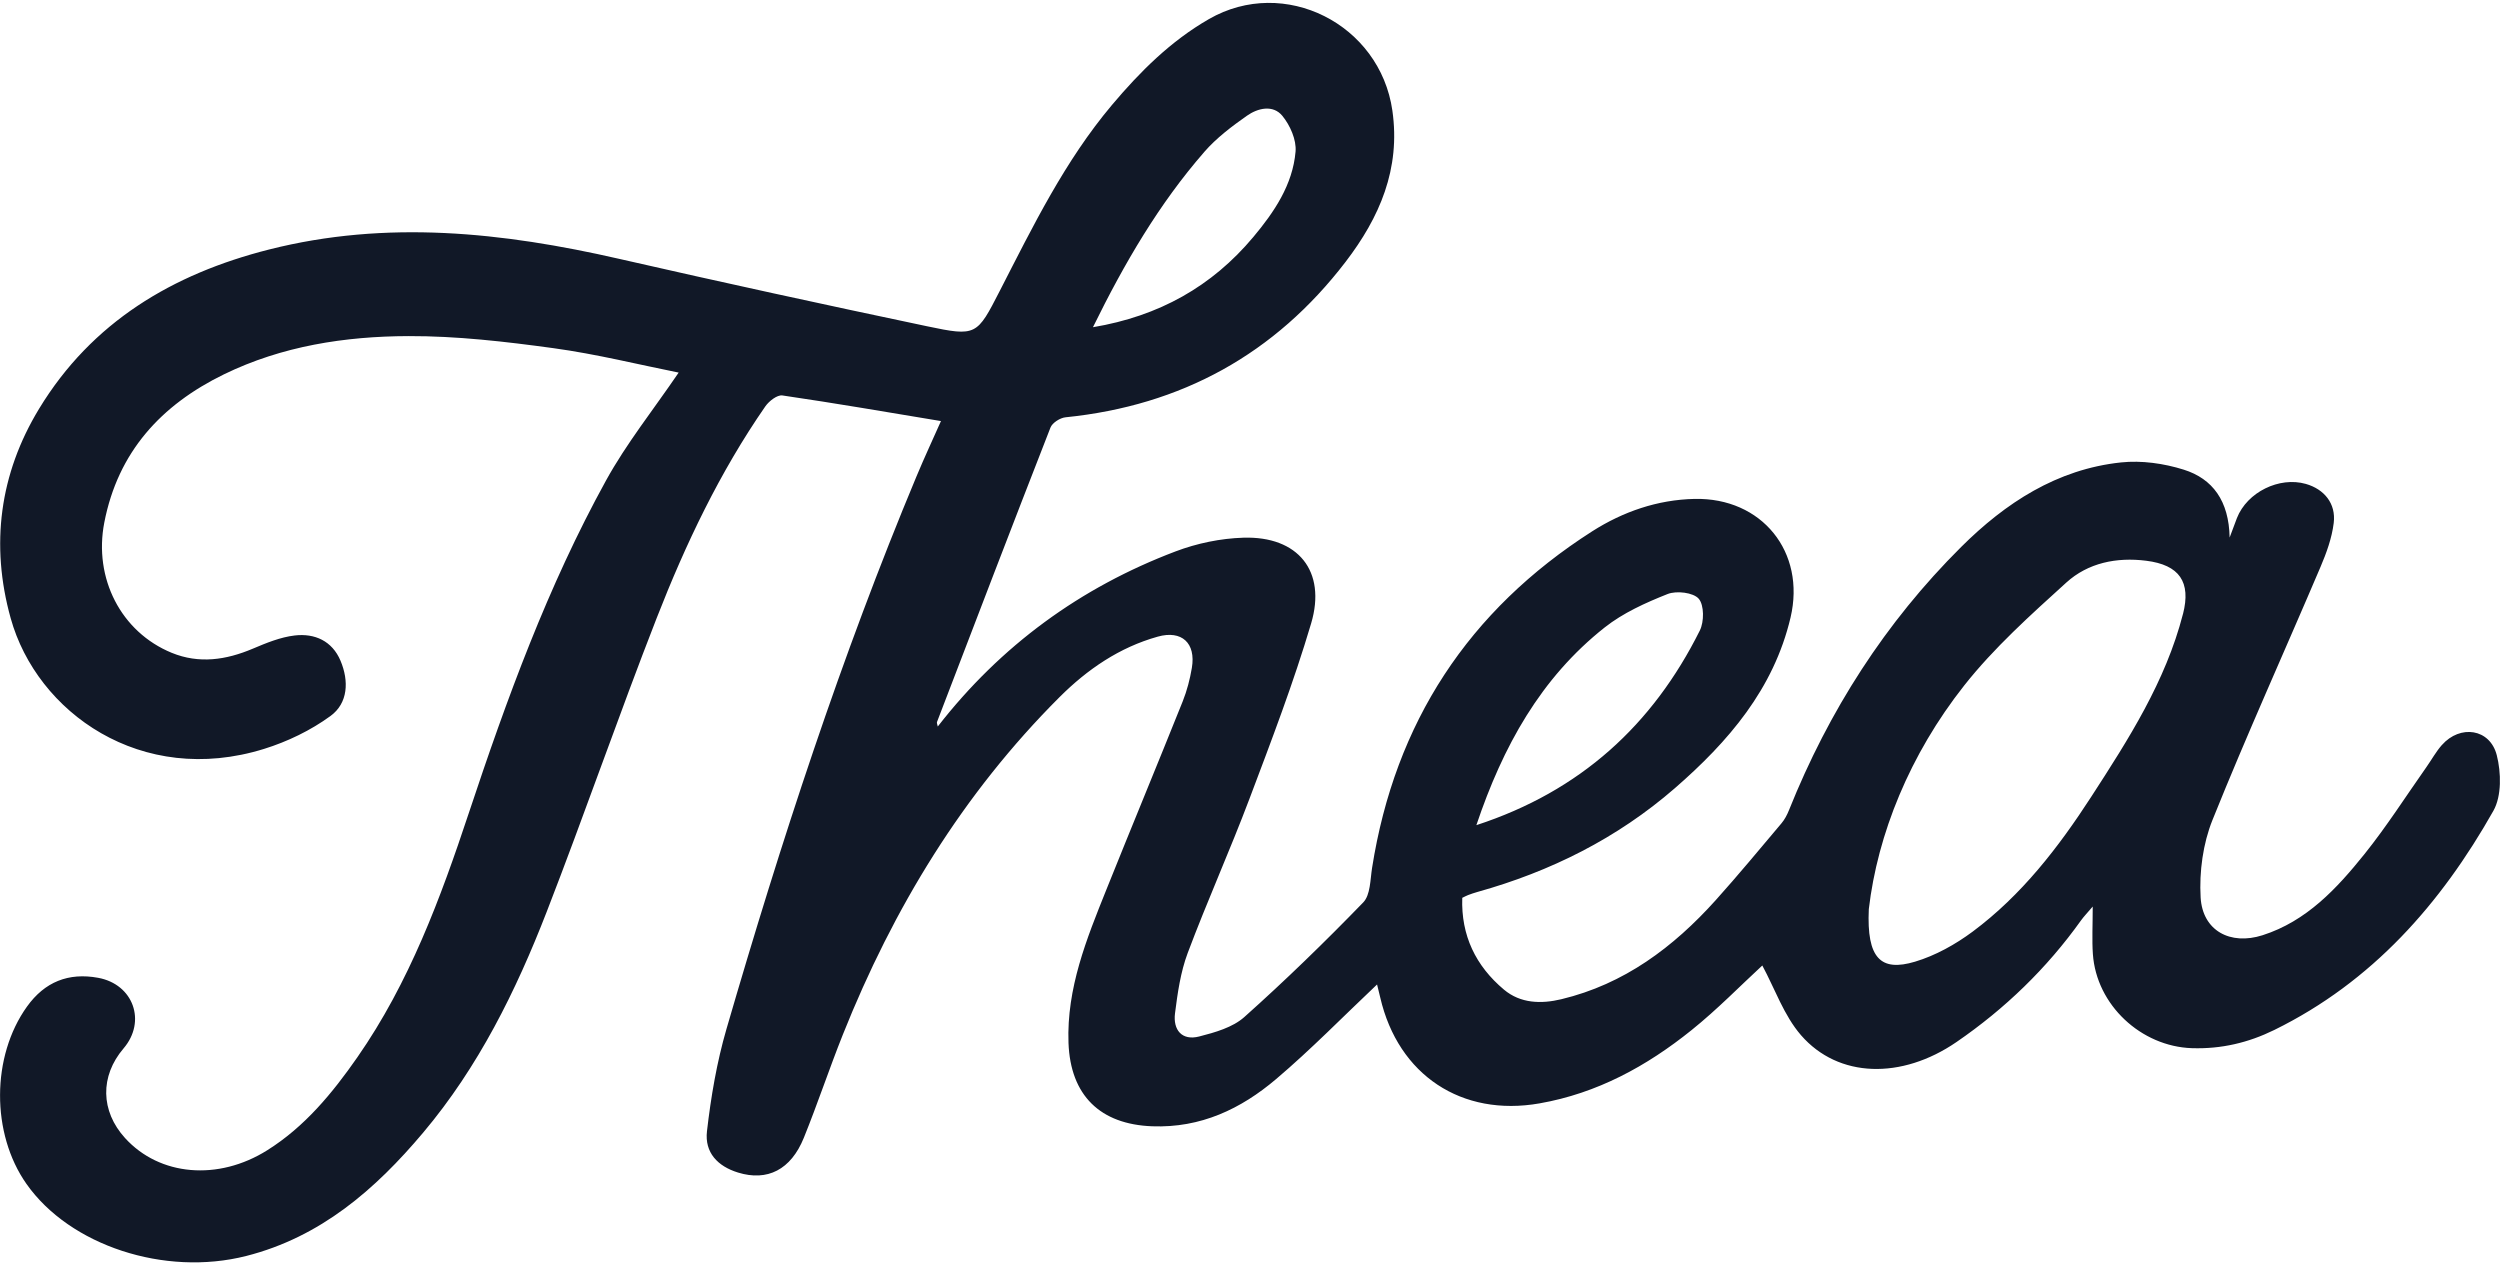 <svg width="642" height="325" viewBox="0 0 642 325" fill="none" xmlns="http://www.w3.org/2000/svg">
<path d="M627.09 191.3C625.56 193.03 624.43 195.11 623.09 197.01C617.83 204.48 612.9 212.22 607.19 219.34C600.09 228.18 592.34 236.55 581.02 240.17C572.73 242.82 565.6 239.01 565.12 230.44C564.75 223.86 565.72 216.65 568.17 210.56C576.95 188.72 586.68 167.26 595.9 145.6C597.44 141.99 598.83 138.16 599.3 134.3C599.91 129.29 596.85 125.62 592.14 124.27C585.31 122.32 577.06 126.4 574.45 133.02C573.95 134.29 573.49 135.58 572.57 138.04C572.39 128.64 568.23 122.95 560.79 120.61C555.7 119.01 549.95 118.19 544.68 118.75C528.25 120.49 515 129.14 503.62 140.47C484.16 159.83 469.63 182.55 459.42 208.03C458.94 209.23 458.31 210.45 457.48 211.43C451.9 218.05 446.37 224.73 440.59 231.17C429.72 243.26 417.08 252.73 400.95 256.6C395.79 257.84 390.47 257.71 386.22 254.14C378.97 248.06 375.17 240.22 375.51 230.56C376.13 230.27 376.54 230.03 376.99 229.86C377.77 229.57 378.55 229.29 379.35 229.07C398.17 223.82 415.3 215.27 430.09 202.42C443.84 190.47 455.49 176.93 459.81 158.59C463.78 141.75 452.44 127.74 435.15 128.12C425.65 128.33 416.8 131.39 408.88 136.44C377.11 156.73 358.23 185.56 352.35 222.87C351.87 225.91 351.93 229.83 350.08 231.74C340.24 241.89 330.08 251.77 319.54 261.18C316.55 263.85 312.01 265.13 307.95 266.17C303.49 267.32 301.21 264.45 301.74 260.24C302.4 255.02 303.16 249.65 304.99 244.76C310 231.41 315.86 218.39 320.89 205.05C326.5 190.19 332.19 175.31 336.7 160.09C340.69 146.63 333.31 137.64 319.3 138.08C313.45 138.26 307.37 139.52 301.89 141.6C277.46 150.86 257.01 165.76 240.82 186.57C240.72 186.03 240.53 185.66 240.62 185.41C250.28 160.19 259.93 134.96 269.76 109.8C270.24 108.57 272.23 107.3 273.64 107.16C303.36 104.15 327.42 90.93 345.56 67.23C354.27 55.85 359.71 43.39 357.56 28.39C354.37 6.16 329.82 -6.23 310.47 4.89C300.64 10.54 292.77 18.39 285.55 26.96C273.44 41.34 265.26 58.1 256.76 74.67C250.87 86.15 250.78 86.46 238.05 83.78C211.62 78.22 185.23 72.47 158.9 66.45C129.09 59.64 99.27 56.43 69.11 64.07C44.32 70.35 23.56 82.7 10.03 104.98C-0.11 121.68 -2.5 139.92 2.74 158.75C9.47 182.95 36.29 202.12 67.8 192.32C73.82 190.45 79.82 187.56 84.89 183.85C89.4 180.55 89.63 174.87 87.45 169.69C85.3 164.58 80.81 162.59 75.68 163.19C72 163.62 68.37 165.12 64.9 166.59C58.04 169.49 51.14 170.52 44.11 167.65C31.07 162.31 24.01 148.5 26.78 134.2C30.29 116.07 41.37 104 57.49 96.14C72.42 88.86 88.58 86.36 104.89 86.31C117.3 86.27 129.79 87.72 142.12 89.41C153.22 90.93 164.15 93.66 174.28 95.68C167.74 105.29 160.85 113.9 155.61 123.42C140.68 150.52 130.13 179.48 120.39 208.79C113.12 230.69 105.11 252.35 91.77 271.51C85.36 280.71 78.29 289.32 68.64 295.38C56.01 303.32 40.98 302 32.12 292.26C25.8 285.32 25.65 276.35 31.73 269.23C37.66 262.28 34.25 252.76 25.2 251.1C17.58 249.7 11.48 252.15 6.94 258.48C-2.23 271.25 -2.31 291.08 6.79 304.02C17.93 319.87 42.29 327.85 63.21 322.54C82.33 317.68 96.37 305.47 108.66 290.87C122.86 274.01 132.5 254.48 140.4 234.13C150.11 209.11 158.87 183.73 168.63 158.73C176.06 139.7 184.84 121.23 196.54 104.35C197.48 103 199.6 101.35 200.92 101.55C214.46 103.53 227.94 105.86 241.64 108.13C239.62 112.69 237.38 117.48 235.35 122.35C216.03 168.6 200.53 216.18 186.55 264.27C184.07 272.79 182.57 281.68 181.55 290.5C180.92 296 184.31 299.5 189.52 301.11C197.04 303.43 203.1 300.41 206.43 292.17C209.97 283.42 212.95 274.44 216.45 265.67C229.41 233.2 247.25 203.83 272.1 179.01C279.23 171.89 287.46 166.25 297.31 163.49C303.48 161.76 307.14 165.14 306.07 171.5C305.58 174.42 304.82 177.36 303.72 180.11C297.25 196.27 290.58 212.35 284.1 228.5C279.03 241.13 273.89 253.75 274.39 267.8C274.88 281.34 282.56 288.73 295.88 289.23C308.36 289.7 318.67 284.77 327.7 277.11C336.64 269.53 344.86 261.1 353.63 252.81C353.92 254.01 354.2 255.09 354.45 256.18C359.08 276.13 375.41 286.85 395.34 283.35C410.17 280.75 422.88 273.79 434.37 264.55C441.02 259.21 447.01 253.05 452.56 247.94C455.8 253.95 458.12 260.79 462.5 265.84C472.11 276.91 488.35 277.25 502.42 267.6C514.88 259.05 525.62 248.67 534.42 236.34C535.1 235.39 535.92 234.55 537.41 232.8C537.41 237.7 537.2 241.36 537.45 244.99C538.35 258.1 549.86 268.74 562.88 269.17C570.42 269.42 577.39 267.76 584.03 264.5C609.17 252.15 626.82 232.1 640.3 208.22C642.44 204.43 642.31 198.4 641.17 193.93C639.42 187.09 631.76 186.02 627.08 191.32L627.09 191.3ZM412.08 161.13C416.8 157.4 422.58 154.79 428.23 152.55C430.51 151.64 434.84 152.15 436.23 153.75C437.65 155.4 437.64 159.68 436.51 161.93C424.42 186.15 405.86 203.18 379.13 211.9C385.94 191.66 395.66 174.11 412.08 161.13ZM309.27 39C312.38 35.43 316.3 32.47 320.2 29.73C322.99 27.76 326.91 26.81 329.32 29.76C331.3 32.18 332.96 35.93 332.7 38.92C331.97 47.46 327.2 54.48 321.84 60.88C311.22 73.56 297.63 81.19 280.67 84.03C288.77 67.53 297.64 52.35 309.27 39.01V39ZM560.58 157.69C556.12 175.01 546.6 189.84 537.05 204.58C528.62 217.6 519.15 229.89 506.58 239.24C502.15 242.53 497.03 245.39 491.78 246.96C482.98 249.6 479.33 246.13 479.91 233.47C482.15 214.27 490.41 193.76 504.41 176.03C512.05 166.35 521.43 157.95 530.62 149.61C536.2 144.54 543.52 143.04 551.15 144C559.67 145.07 562.71 149.44 560.59 157.69H560.58Z" fill="#111827"/>
</svg> 